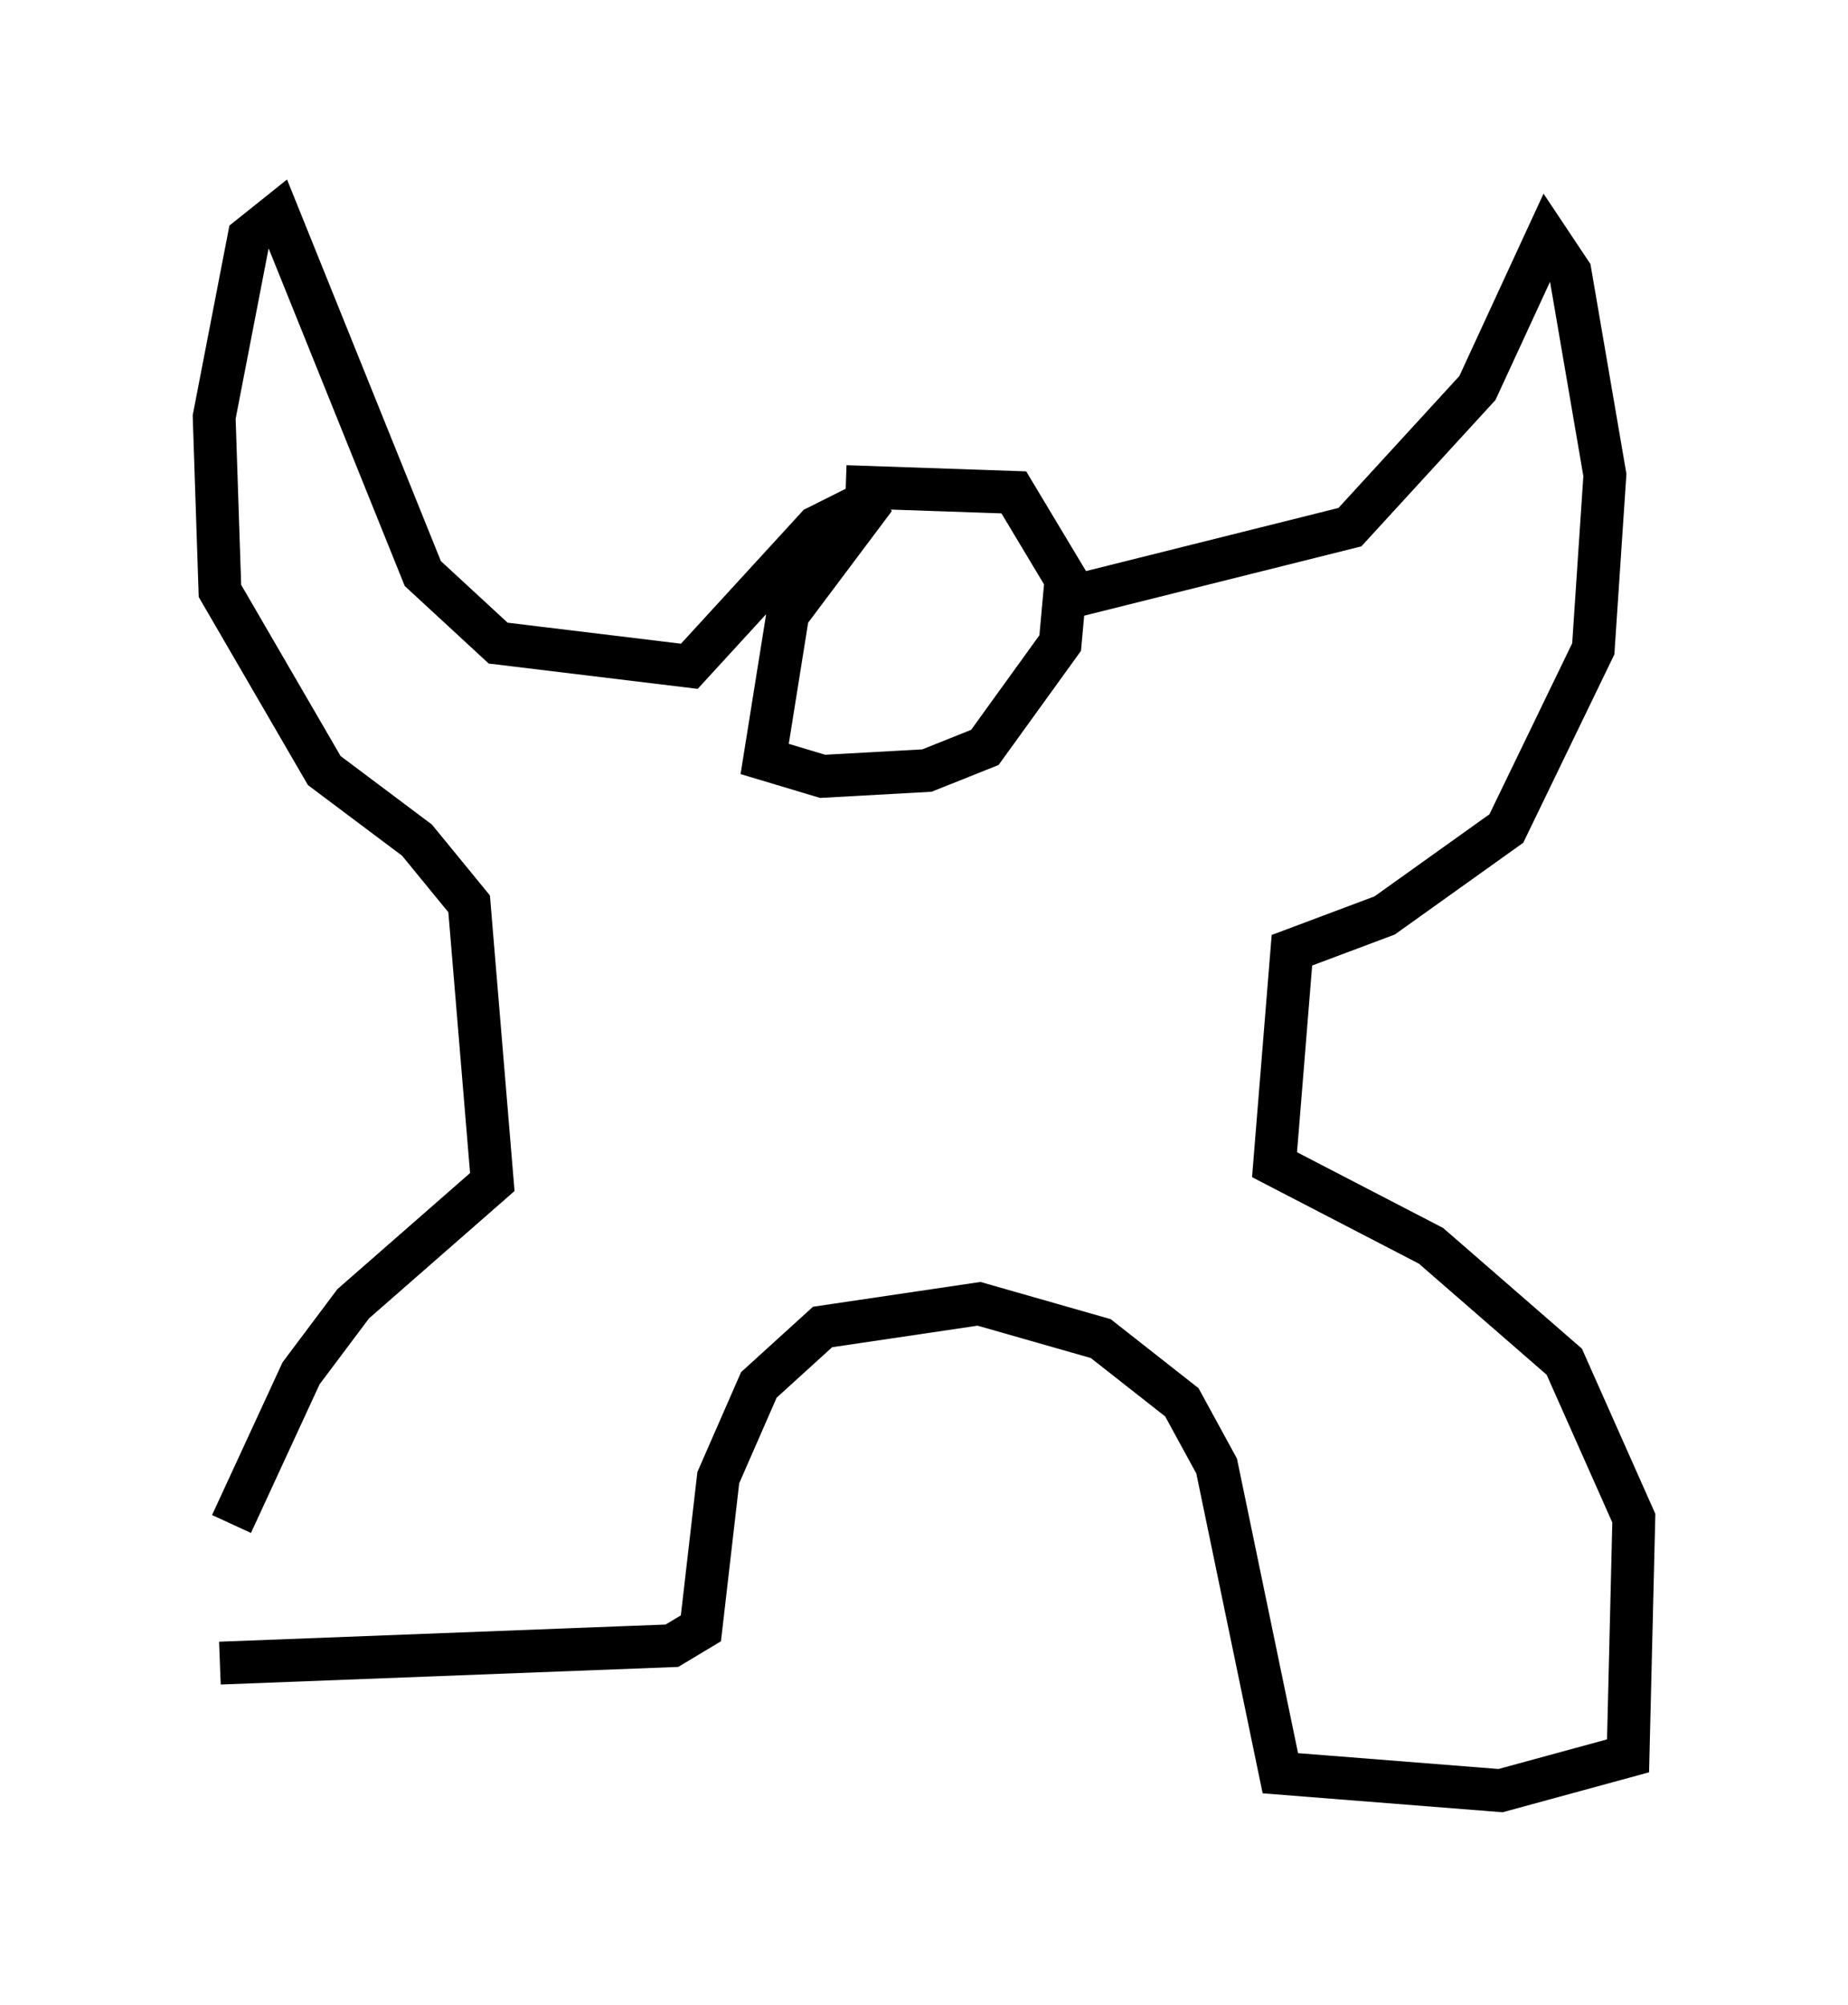<?xml version="1.0" encoding="utf-8" ?>
<svg baseProfile="full" height="46.806" version="1.1" width="43.153" xmlns="http://www.w3.org/2000/svg" xmlns:ev="http://www.w3.org/2001/xml-events" xmlns:xlink="http://www.w3.org/1999/xlink"><defs /><rect fill="white" height="46.806" width="43.153" x="0" y="0" /><path d="M5, 40.047 m0.406, -4.465 l1.624, -3.518 1.218, -1.624 l3.248, -2.842 -0.541, -6.495 l-1.218, -1.488 -2.165, -1.624 l-2.436, -4.195 -0.135, -4.059 l0.812, -4.195 0.677, -0.541 l3.383, 8.39 1.759, 1.624 l4.465, 0.541 2.977, -3.248 l1.353, -0.677 -2.03, 2.706 l-0.541, 3.383 1.353, 0.406 l2.436, -0.135 1.353, -0.541 l1.759, -2.436 0.135, -1.488 l-1.218, -2.03 -3.924, -0.135 m5.277, 2.571 l6.495, -1.624 2.977, -3.248 l1.624, -3.518 0.541, 0.812 l0.812, 4.736 -0.271, 4.059 l-2.03, 4.195 -2.842, 2.03 l-2.165, 0.812 -0.406, 5.007 l3.654, 1.894 3.112, 2.706 l1.624, 3.654 -0.135, 5.548 l-2.977, 0.812 -5.142, -0.406 l-1.488, -7.172 -0.812, -1.488 l-1.894, -1.488 -2.842, -0.812 l-3.654, 0.541 -1.488, 1.353 l-0.947, 2.165 -0.406, 3.518 l-0.677, 0.406 -10.555, 0.406 " fill="none" stroke="black" stroke-width="1" /></svg>